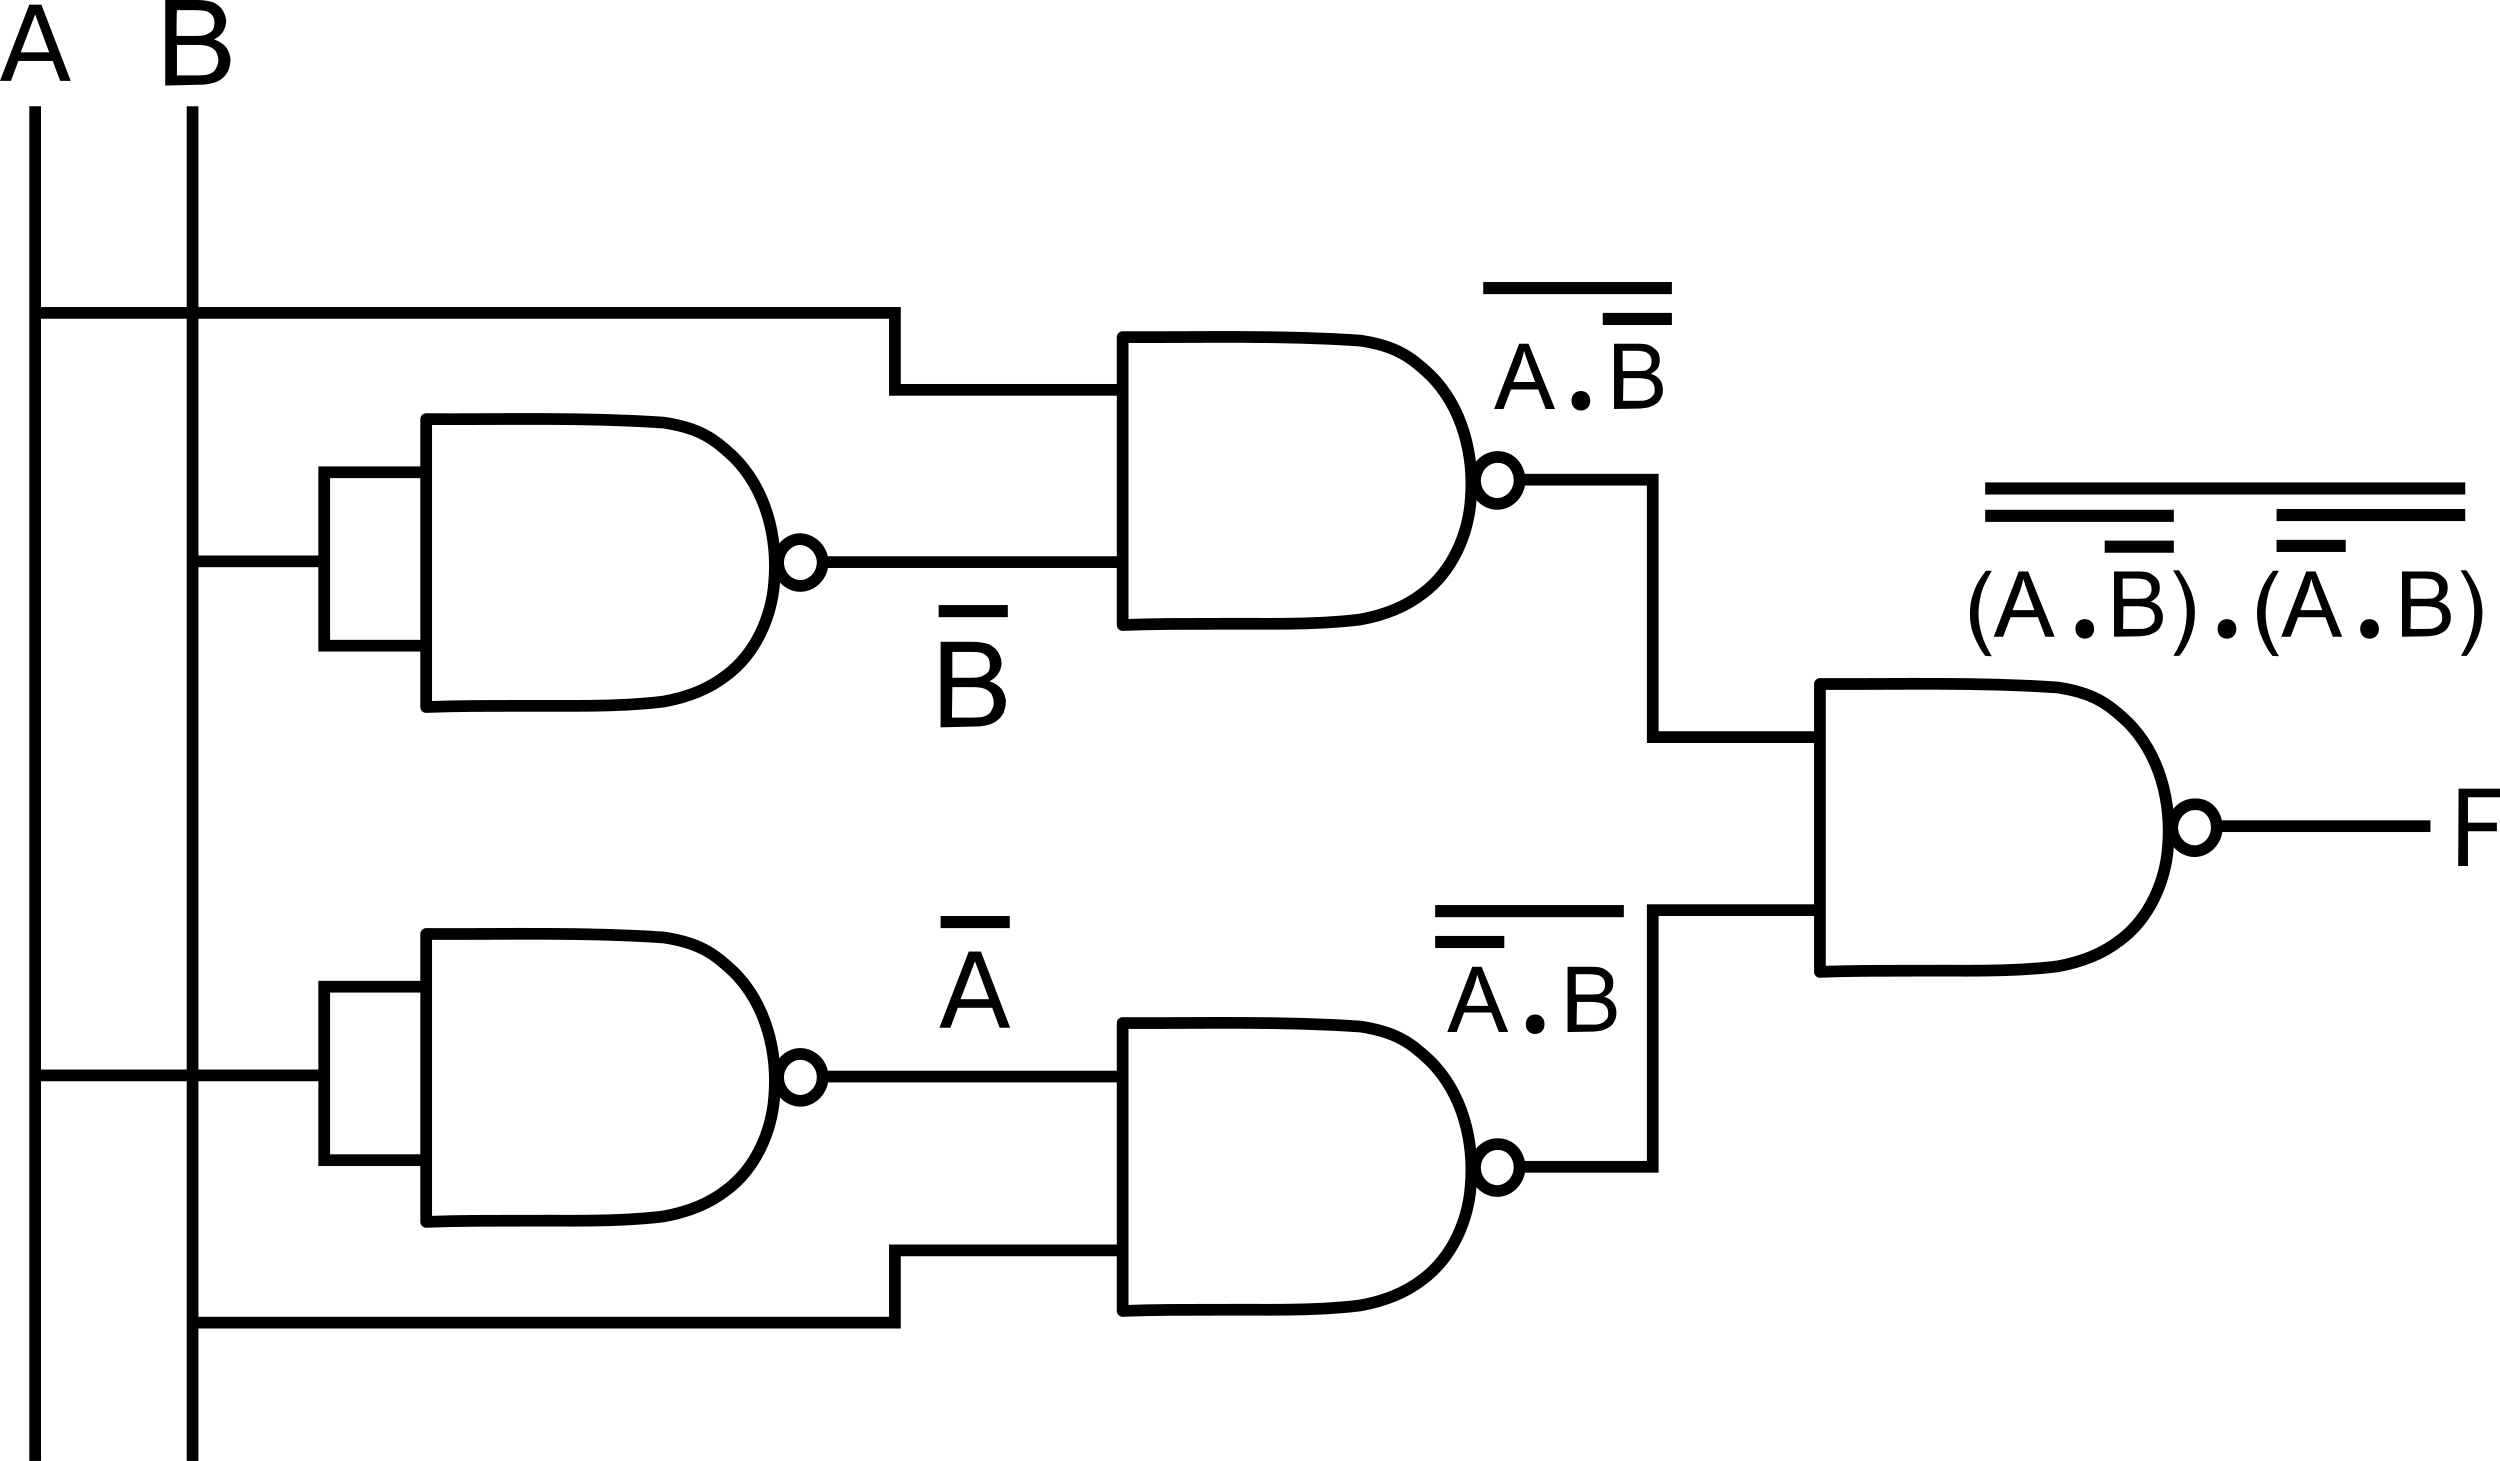 <?xml version="1.0" encoding="utf-8"?>
<!-- Generator: Adobe Illustrator 17.1.0, SVG Export Plug-In . SVG Version: 6.00 Build 0)  -->
<!DOCTYPE svg PUBLIC "-//W3C//DTD SVG 1.1//EN" "http://www.w3.org/Graphics/SVG/1.1/DTD/svg11.dtd">
<svg version="1.1" id="Layer_1" xmlns="http://www.w3.org/2000/svg" xmlns:xlink="http://www.w3.org/1999/xlink" x="0px" y="0px"
	 viewBox="-56.4 855.3 640 374" enable-background="new -56.4 855.3 640 374" xml:space="preserve">
<path fill="none" stroke="#000000" stroke-width="3" stroke-linejoin="round" d="M154.2,999.3c0,3.3-2.7,6-5.7,6
	c-3.1,0-5.7-2.7-5.7-6c0-3.3,2.7-6,5.7-6C151.7,993.5,154.2,996.2,154.2,999.3z"/>
<path fill="none" stroke="#000000" stroke-width="3" d="M52.7,1020.6H26.6v-44.4h26.1"/>
<path fill="none" stroke="#000000" stroke-width="3" d="M26.6,999H-5.8"/>
<line fill="none" stroke="#000000" stroke-width="3" x1="154.3" y1="999.2" x2="231" y2="999.2"/>
<path fill="none" stroke="#000000" stroke-width="3" stroke-linejoin="round" d="M154.2,1131.1c0,3.3-2.7,6-5.7,6
	c-3.1,0-5.7-2.7-5.7-6c0-3.3,2.7-6,5.7-6C151.7,1125.2,154.2,1127.8,154.2,1131.1z"/>
<path fill="none" stroke="#000000" stroke-width="3" d="M52.7,1152.3H26.6v-44.4h26.1"/>
<path fill="none" stroke="#000000" stroke-width="3" d="M26.6,1130.6h-73.9"/>
<line fill="none" stroke="#000000" stroke-width="3" x1="154.3" y1="1130.9" x2="231" y2="1130.9"/>
<path fill="none" stroke="#000000" stroke-width="3" stroke-linejoin="round" d="M332.6,1154.2c0,3.3-2.7,6-5.7,6
	c-3.1,0-5.7-2.7-5.7-6s2.7-6,5.7-6C330.2,1148.1,332.6,1150.8,332.6,1154.2z"/>
<path fill="none" stroke="#000000" stroke-width="3" stroke-linejoin="round" d="M332.6,978.3c0,3.3-2.7,6-5.7,6
	c-3.1,0-5.7-2.7-5.7-6s2.7-6,5.7-6C330.2,972.2,332.6,974.9,332.6,978.3z"/>
<path fill="none" stroke="#000000" stroke-width="3" stroke-linejoin="round" d="M511.1,1067.2c0,3.3-2.7,6-5.7,6s-5.7-2.7-5.7-6
	s2.7-6,5.7-6C508.7,1061,511.1,1063.7,511.1,1067.2z"/>
<path fill="none" stroke="#000000" stroke-width="3" d="M565.8,1066.8h-54.6"/>
<line fill="none" stroke="#000000" stroke-width="3" x1="-47.4" y1="882.5" x2="-47.4" y2="1229.3"/>
<line fill="none" stroke="#000000" stroke-width="3" x1="-7.1" y1="882.5" x2="-7.1" y2="1229.3"/>
<polyline fill="none" stroke="#000000" stroke-width="3" points="332.7,978.1 366.7,978.1 366.7,1044 409.5,1044 "/>
<polyline fill="none" stroke="#000000" stroke-width="3" points="332.7,1154 366.7,1154 366.7,1088.3 409.5,1088.3 "/>
<polyline fill="none" stroke="#000000" stroke-width="3" points="231,1175.4 172.7,1175.4 172.7,1193.9 -7.1,1193.9 "/>
<polyline fill="none" stroke="#000000" stroke-width="3" points="231,955.1 172.7,955.1 172.7,935.4 -47.4,935.4 "/>
<rect x="323.3" y="927.5" width="48.3" height="3.1"/>
<rect x="451.8" y="978.8" width="122.9" height="3.1"/>
<rect x="353.9" y="935.4" width="17.7" height="3.1"/>
<rect x="451.8" y="985.8" width="48.3" height="3.1"/>
<rect x="482.4" y="993.7" width="17.7" height="3.1"/>
<rect x="311" y="1087" width="48.3" height="3.1"/>
<rect x="311" y="1094.9" width="17.7" height="3.1"/>
<rect x="526.4" y="985.6" width="48.3" height="3.1"/>
<rect x="526.4" y="993.5" width="17.7" height="3.1"/>
<rect x="184.4" y="1089.8" width="17.7" height="3.1"/>
<rect x="183.9" y="1010.2" width="17.7" height="3.1"/>
<path d="M-47.4,859l-3.7,9.7h7.3L-47.4,859 M-48.9,856.5h3.1l7.5,19.5H-41l-1.9-5.1h-8.8l-1.9,5.1h-2.8L-48.9,856.5"/>
<path d="M193.2,1101.4l-3.7,9.7h7.3L193.2,1101.4 M191.6,1098.9h3.1l7.5,19.5h-2.7l-1.9-5.1h-8.8l-1.9,5.1h-2.8L191.6,1098.9"/>
<path d="M573,1057.2h10.6v2.2h-8.2v6.5h7.4v2.2h-7.4v8.9h-2.5L573,1057.2L573,1057.2z"/>
<path d="M-14.1,877.2v-21.9h8.2c1.7,0,3.1,0.3,4.1,0.6c1,0.5,1.8,1.1,2.4,2c0.5,0.9,0.9,1.9,0.9,2.8s-0.3,1.9-0.8,2.7
	c-0.5,0.8-1.3,1.5-2.3,2c1.3,0.4,2.3,1.1,3.1,2c0.6,0.9,1.1,2,1.1,3.3c0,1-0.3,2-0.6,2.8c-0.5,0.9-1,1.5-1.7,2
	c-0.6,0.5-1.5,0.9-2.4,1.1c-1,0.3-2.2,0.4-3.6,0.4L-14.1,877.2L-14.1,877.2z M-11.2,864.5h4.7c1.3,0,2.3-0.1,2.8-0.3
	c0.6-0.3,1.3-0.6,1.7-1.1c0.3-0.5,0.5-1.1,0.5-1.9c0-0.6-0.1-1.4-0.5-1.9c-0.4-0.5-0.9-0.9-1.5-1.1s-1.8-0.3-3.3-0.3h-4.3
	C-11.2,857.9-11.2,864.5-11.2,864.5z M-11.2,874.6h5.5c0.9,0,1.5-0.1,1.9-0.1c0.6-0.1,1.3-0.3,1.7-0.6c0.5-0.3,0.8-0.6,1.1-1.3
	s0.5-1.1,0.5-1.9s-0.3-1.5-0.6-2.2c-0.5-0.6-1-1-1.8-1.3c-0.8-0.3-1.9-0.4-3.2-0.4h-5v7.8H-11.2z"/>
<path d="M184.4,1041.5v-21.9h8.2c1.7,0,3.1,0.3,4.1,0.6c1,0.5,1.8,1.1,2.4,2c0.5,0.9,0.9,1.9,0.9,2.8c0,0.9-0.3,1.9-0.8,2.7
	c-0.5,0.8-1.3,1.5-2.3,2c1.3,0.4,2.3,1.1,3.1,2c0.6,0.9,1.1,2,1.1,3.3c0,1-0.3,2-0.6,2.8c-0.5,0.9-1,1.5-1.7,2
	c-0.6,0.5-1.5,0.9-2.4,1.1c-1,0.3-2.2,0.4-3.6,0.4L184.4,1041.5L184.4,1041.5z M187.3,1028.8h4.7c1.3,0,2.3-0.1,2.8-0.3
	c0.6-0.3,1.3-0.6,1.7-1.1s0.5-1.1,0.5-1.9c0-0.6-0.1-1.4-0.5-1.9c-0.4-0.5-0.9-0.9-1.5-1.1c-0.6-0.3-1.8-0.3-3.3-0.3h-4.3V1028.8
	L187.3,1028.8z M187.3,1039h5.5c0.9,0,1.5-0.1,1.9-0.1c0.6-0.1,1.3-0.3,1.7-0.6c0.5-0.3,0.8-0.6,1.1-1.3c0.3-0.5,0.5-1.1,0.5-1.9
	s-0.3-1.5-0.6-2.2c-0.5-0.6-1-1-1.8-1.3c-0.8-0.3-1.9-0.4-3.2-0.4h-5L187.3,1039L187.3,1039z"/>
<path d="M326.1,960l6.4-16.7h2.4l6.8,16.7h-2.4l-1.9-5h-7l-1.9,5H326.1z M331,953.1h5.6l-1.7-4.6c-0.5-1.4-0.9-2.5-1.1-3.4
	c-0.3,1.1-0.5,2-0.9,3.2L331,953.1z"/>
<path d="M356.8,960v-16.7h6.2c1.3,0,2.3,0.1,3.1,0.5c0.6,0.4,1.4,0.9,1.8,1.5c0.5,0.6,0.6,1.4,0.6,2.2c0,0.6-0.1,1.4-0.5,2
	c-0.4,0.6-1,1.1-1.8,1.5c1,0.3,1.8,0.8,2.3,1.5c0.5,0.6,0.8,1.5,0.8,2.5c0,0.8-0.1,1.5-0.5,2.2c-0.3,0.6-0.6,1.1-1.3,1.5
	c-0.6,0.4-1.1,0.6-1.9,0.9c-0.6,0.1-1.7,0.3-2.7,0.3L356.8,960L356.8,960z M359.1,950.3h3.6c1,0,1.7-0.1,2-0.1
	c0.5-0.1,1-0.5,1.3-0.9s0.4-0.9,0.4-1.5c0-0.5-0.1-1-0.4-1.5c-0.3-0.4-0.6-0.6-1.1-0.9c-0.5-0.1-1.3-0.3-2.5-0.3H359v5h0.1V950.3z
	 M359.1,957.9h4.1c0.6,0,1.3,0,1.5-0.1c0.5-0.1,0.9-0.3,1.3-0.5c0.3-0.3,0.6-0.5,0.9-0.9s0.3-0.9,0.3-1.4c0-0.6-0.1-1.1-0.5-1.7
	c-0.4-0.5-0.8-0.8-1.3-0.9c-0.5-0.1-1.4-0.3-2.4-0.3h-3.8L359.1,957.9L359.1,957.9z"/>
<path d="M451.8,1023.2c-1.1-1.4-2-3.1-2.8-5c-0.8-1.9-1.1-3.8-1.1-5.9c0-1.8,0.3-3.6,0.9-5.2c0.6-1.9,1.7-3.8,3.2-5.7h1.5
	c-0.9,1.5-1.5,2.7-1.8,3.4c-0.5,1-0.9,2.2-1.1,3.3c-0.3,1.4-0.5,2.8-0.5,4.2c0,3.7,1.1,7.3,3.4,11L451.8,1023.2L451.8,1023.2z"/>
<path d="M454,1018.3l6.4-16.7h2.4l6.8,16.7h-2.4l-1.9-5h-7l-1.9,5H454z M458.8,1011.5h5.6l-1.7-4.6c-0.5-1.4-0.9-2.5-1.1-3.4
	c-0.3,1.1-0.5,2-0.9,3.2L458.8,1011.5z"/>
<path d="M484.8,1018.3v-16.7h6.2c1.3,0,2.3,0.1,3.1,0.5c0.6,0.4,1.4,0.9,1.8,1.5c0.5,0.6,0.6,1.4,0.6,2.2c0,0.6-0.1,1.4-0.5,2
	c-0.4,0.6-1,1.1-1.8,1.5c1,0.3,1.8,0.8,2.3,1.5s0.8,1.5,0.8,2.5c0,0.8-0.1,1.5-0.5,2.2c-0.3,0.6-0.6,1.1-1.3,1.5
	c-0.5,0.4-1.1,0.6-1.9,0.9c-0.6,0.1-1.7,0.3-2.7,0.3L484.8,1018.3L484.8,1018.3z M487.1,1008.6h3.6c1,0,1.7-0.1,2-0.1
	c0.5-0.1,1-0.5,1.3-0.9s0.4-0.9,0.4-1.5c0-0.5-0.1-1-0.4-1.5c-0.3-0.4-0.6-0.6-1.1-0.9c-0.5-0.1-1.3-0.3-2.5-0.3H487v5h0.1V1008.6z
	 M487.1,1016.3h4.1c0.6,0,1.3,0,1.5-0.1c0.5-0.1,0.9-0.3,1.3-0.5c0.3-0.3,0.6-0.5,0.9-0.9s0.3-0.9,0.3-1.4c0-0.6-0.1-1.1-0.5-1.7
	c-0.3-0.5-0.8-0.8-1.3-0.9c-0.5-0.1-1.4-0.3-2.4-0.3h-3.8L487.1,1016.3L487.1,1016.3z"/>
<path d="M501.5,1023.2H500c2.3-3.7,3.4-7.3,3.4-11c0-1.4-0.1-2.8-0.5-4.2c-0.3-1.1-0.6-2.3-1.1-3.3c-0.3-0.6-0.9-1.8-1.9-3.4h1.5
	c1.4,1.9,2.4,3.8,3.2,5.7c0.6,1.7,0.9,3.4,0.9,5.2c0,2-0.4,4.1-1.1,5.9C503.6,1020.1,502.7,1021.8,501.5,1023.2z"/>
<path d="M525.3,1023.2c-1.1-1.4-2-3.1-2.8-5c-0.8-1.9-1.1-3.8-1.1-5.9c0-1.8,0.3-3.6,0.9-5.2c0.6-1.9,1.7-3.8,3.2-5.7h1.5
	c-0.9,1.5-1.5,2.7-1.8,3.4c-0.5,1-0.9,2.2-1.1,3.3c-0.3,1.4-0.5,2.8-0.5,4.2c0,3.7,1.1,7.3,3.4,11L525.3,1023.2L525.3,1023.2z"/>
<path d="M527.6,1018.3l6.4-16.7h2.4l6.8,16.7h-2.4l-1.9-5h-7l-1.9,5H527.6z M532.5,1011.5h5.6l-1.7-4.6c-0.5-1.4-0.9-2.5-1.1-3.4
	c-0.3,1.1-0.5,2-0.9,3.2L532.5,1011.5z"/>
<path d="M558.5,1018.3v-16.7h6.2c1.3,0,2.3,0.1,3.1,0.5c0.6,0.4,1.4,0.9,1.8,1.5c0.5,0.6,0.6,1.4,0.6,2.2c0,0.6-0.1,1.4-0.5,2
	c-0.4,0.6-1,1.1-1.8,1.5c1,0.3,1.8,0.8,2.3,1.5c0.5,0.6,0.8,1.5,0.8,2.5c0,0.8-0.1,1.5-0.5,2.2c-0.3,0.6-0.6,1.1-1.3,1.5
	c-0.5,0.4-1.1,0.6-1.9,0.9c-0.6,0.1-1.7,0.3-2.7,0.3L558.5,1018.3L558.5,1018.3z M560.7,1008.6h3.6c1,0,1.7-0.1,2-0.1
	c0.5-0.1,1-0.5,1.3-0.9s0.4-0.9,0.4-1.5c0-0.5-0.1-1-0.4-1.5c-0.3-0.4-0.6-0.6-1.1-0.9c-0.5-0.1-1.3-0.3-2.5-0.3h-3.3v5h0.1V1008.6z
	 M560.7,1016.3h4.1c0.6,0,1.3,0,1.5-0.1c0.5-0.1,0.9-0.3,1.3-0.5c0.3-0.3,0.6-0.5,0.9-0.9s0.3-0.9,0.3-1.4c0-0.6-0.1-1.1-0.5-1.7
	c-0.3-0.5-0.8-0.8-1.3-0.9c-0.5-0.1-1.4-0.3-2.4-0.3h-3.8L560.7,1016.3L560.7,1016.3z"/>
<path d="M575.1,1023.2h-1.5c2.3-3.7,3.4-7.3,3.4-11c0-1.4-0.1-2.8-0.5-4.2c-0.3-1.1-0.6-2.3-1.1-3.3c-0.3-0.6-0.9-1.8-1.9-3.4h1.5
	c1.4,1.9,2.4,3.8,3.2,5.7c0.6,1.7,0.9,3.4,0.9,5.2c0,2-0.4,4.1-1.1,5.9C577.1,1020.1,576.2,1021.8,575.1,1023.2z"/>
<path d="M314.1,1119.5l6.4-16.7h2.4l6.8,16.7h-2.4l-1.9-5h-7l-1.9,5H314.1z M319,1112.8h5.6l-1.7-4.6c-0.5-1.4-0.9-2.5-1.1-3.4
	c-0.3,1.1-0.5,2-0.9,3.2L319,1112.8z"/>
<path d="M344.9,1119.5v-16.7h6.2c1.3,0,2.3,0.1,3.1,0.5c0.6,0.4,1.4,0.9,1.8,1.5c0.5,0.6,0.6,1.4,0.6,2.2c0,0.6-0.1,1.4-0.5,2
	c-0.4,0.6-1,1.1-1.8,1.5c1,0.3,1.8,0.8,2.3,1.5c0.5,0.6,0.8,1.5,0.8,2.5c0,0.8-0.1,1.5-0.5,2.2c-0.3,0.6-0.6,1.1-1.3,1.5
	c-0.5,0.4-1.1,0.6-1.9,0.9c-0.6,0.1-1.7,0.3-2.7,0.3L344.9,1119.5L344.9,1119.5z M347.2,1109.9h3.6c1,0,1.7-0.1,2-0.1
	c0.5-0.1,1-0.5,1.3-0.9s0.4-0.9,0.4-1.5c0-0.5-0.1-1-0.4-1.5c-0.3-0.4-0.6-0.6-1.1-0.9c-0.5-0.1-1.3-0.3-2.5-0.3H347v5h0.1V1109.9z
	 M347.2,1117.6h4.1c0.6,0,1.3,0,1.5-0.1c0.5-0.1,0.9-0.3,1.3-0.5c0.3-0.3,0.6-0.5,0.9-0.9c0.3-0.4,0.3-0.9,0.3-1.4
	c0-0.6-0.1-1.1-0.5-1.7c-0.4-0.5-0.8-0.8-1.3-0.9c-0.5-0.1-1.4-0.3-2.4-0.3h-3.8L347.2,1117.6L347.2,1117.6z"/>
<path fill="none" stroke="#000000" stroke-width="3" stroke-linejoin="round" d="M231,941.6c20.4,0.1,40.8-0.5,60.9,0.9
	c8.8,1.4,12.5,3.8,17.7,8.7c8.4,8.2,11.5,20.8,10.5,32.1c-0.6,8.7-4.7,18.4-12.4,24c-4.3,3.3-9.4,5.4-15.9,6.6
	c-12.2,1.5-24.6,1-37,1.1c-7.9,0-15.9,0-23.8,0.3V941.6L231,941.6z"/>
<path fill="none" stroke="#000000" stroke-width="3" stroke-linejoin="round" d="M52.7,962.6c20.4,0.1,40.8-0.5,60.9,0.9
	c8.8,1.4,12.5,3.8,17.7,8.7c8.4,8.2,11.5,20.8,10.5,32.1c-0.6,8.7-4.7,18.4-12.4,24c-4.3,3.3-9.4,5.4-15.9,6.6
	c-12.2,1.5-24.6,1-37,1.1c-7.9,0-15.9,0-23.8,0.3V962.6L52.7,962.6z"/>
<path fill="none" stroke="#000000" stroke-width="3" stroke-linejoin="round" d="M52.7,1094.4c20.4,0.1,40.8-0.5,60.9,0.9
	c8.8,1.4,12.5,3.8,17.7,8.7c8.4,8.2,11.5,20.8,10.5,32.1c-0.6,8.7-4.7,18.4-12.4,24c-4.3,3.3-9.4,5.4-15.9,6.6
	c-12.2,1.5-24.6,1-37,1.1c-7.9,0-15.9,0-23.8,0.3V1094.4L52.7,1094.4z"/>
<path fill="none" stroke="#000000" stroke-width="3" stroke-linejoin="round" d="M231,1117.2c20.4,0.1,40.8-0.5,60.9,0.9
	c8.8,1.4,12.5,3.8,17.7,8.7c8.4,8.2,11.5,20.8,10.5,32.1c-0.6,8.7-4.7,18.4-12.4,24c-4.3,3.3-9.4,5.4-15.9,6.6
	c-12.2,1.5-24.6,1-37,1.1c-7.9,0-15.9,0-23.8,0.3V1117.2L231,1117.2z"/>
<path fill="none" stroke="#000000" stroke-width="3" stroke-linejoin="round" d="M409.5,1030.4c20.4,0.1,40.8-0.5,60.9,0.9
	c8.8,1.4,12.5,3.8,17.7,8.7c8.4,8.2,11.5,20.8,10.5,32.1c-0.6,8.7-4.7,18.4-12.4,24c-4.3,3.3-9.4,5.4-15.9,6.6
	c-12.2,1.5-24.6,1-37,1.1c-7.9,0-15.9,0-23.8,0.3L409.5,1030.4L409.5,1030.4z"/>
<path d="M345.9,957.9c0-1.5,1-2.5,2.4-2.5c1.4,0,2.4,1,2.4,2.5c0,1.4-0.9,2.5-2.4,2.5C346.9,960.4,345.9,959.3,345.9,957.9z"/>
<path d="M474.9,1016.3c0-1.5,1-2.5,2.4-2.5c1.4,0,2.4,1,2.4,2.5c0,1.4-0.9,2.5-2.4,2.5C475.9,1018.8,474.9,1017.7,474.9,1016.3z"/>
<path d="M511.3,1016.3c0-1.5,1-2.5,2.4-2.5c1.4,0,2.4,1,2.4,2.5c0,1.4-0.9,2.5-2.4,2.5C512.2,1018.8,511.3,1017.7,511.3,1016.3z"/>
<path d="M547.8,1016.3c0-1.5,1-2.5,2.4-2.5c1.4,0,2.4,1,2.4,2.5c0,1.4-0.9,2.5-2.4,2.5C548.7,1018.8,547.8,1017.7,547.8,1016.3z"/>
<path d="M334.2,1117.5c0-1.5,1-2.5,2.4-2.5c1.4,0,2.4,1,2.4,2.5c0,1.4-0.9,2.5-2.4,2.5C335.1,1120,334.2,1118.9,334.2,1117.5z"/>
</svg>
